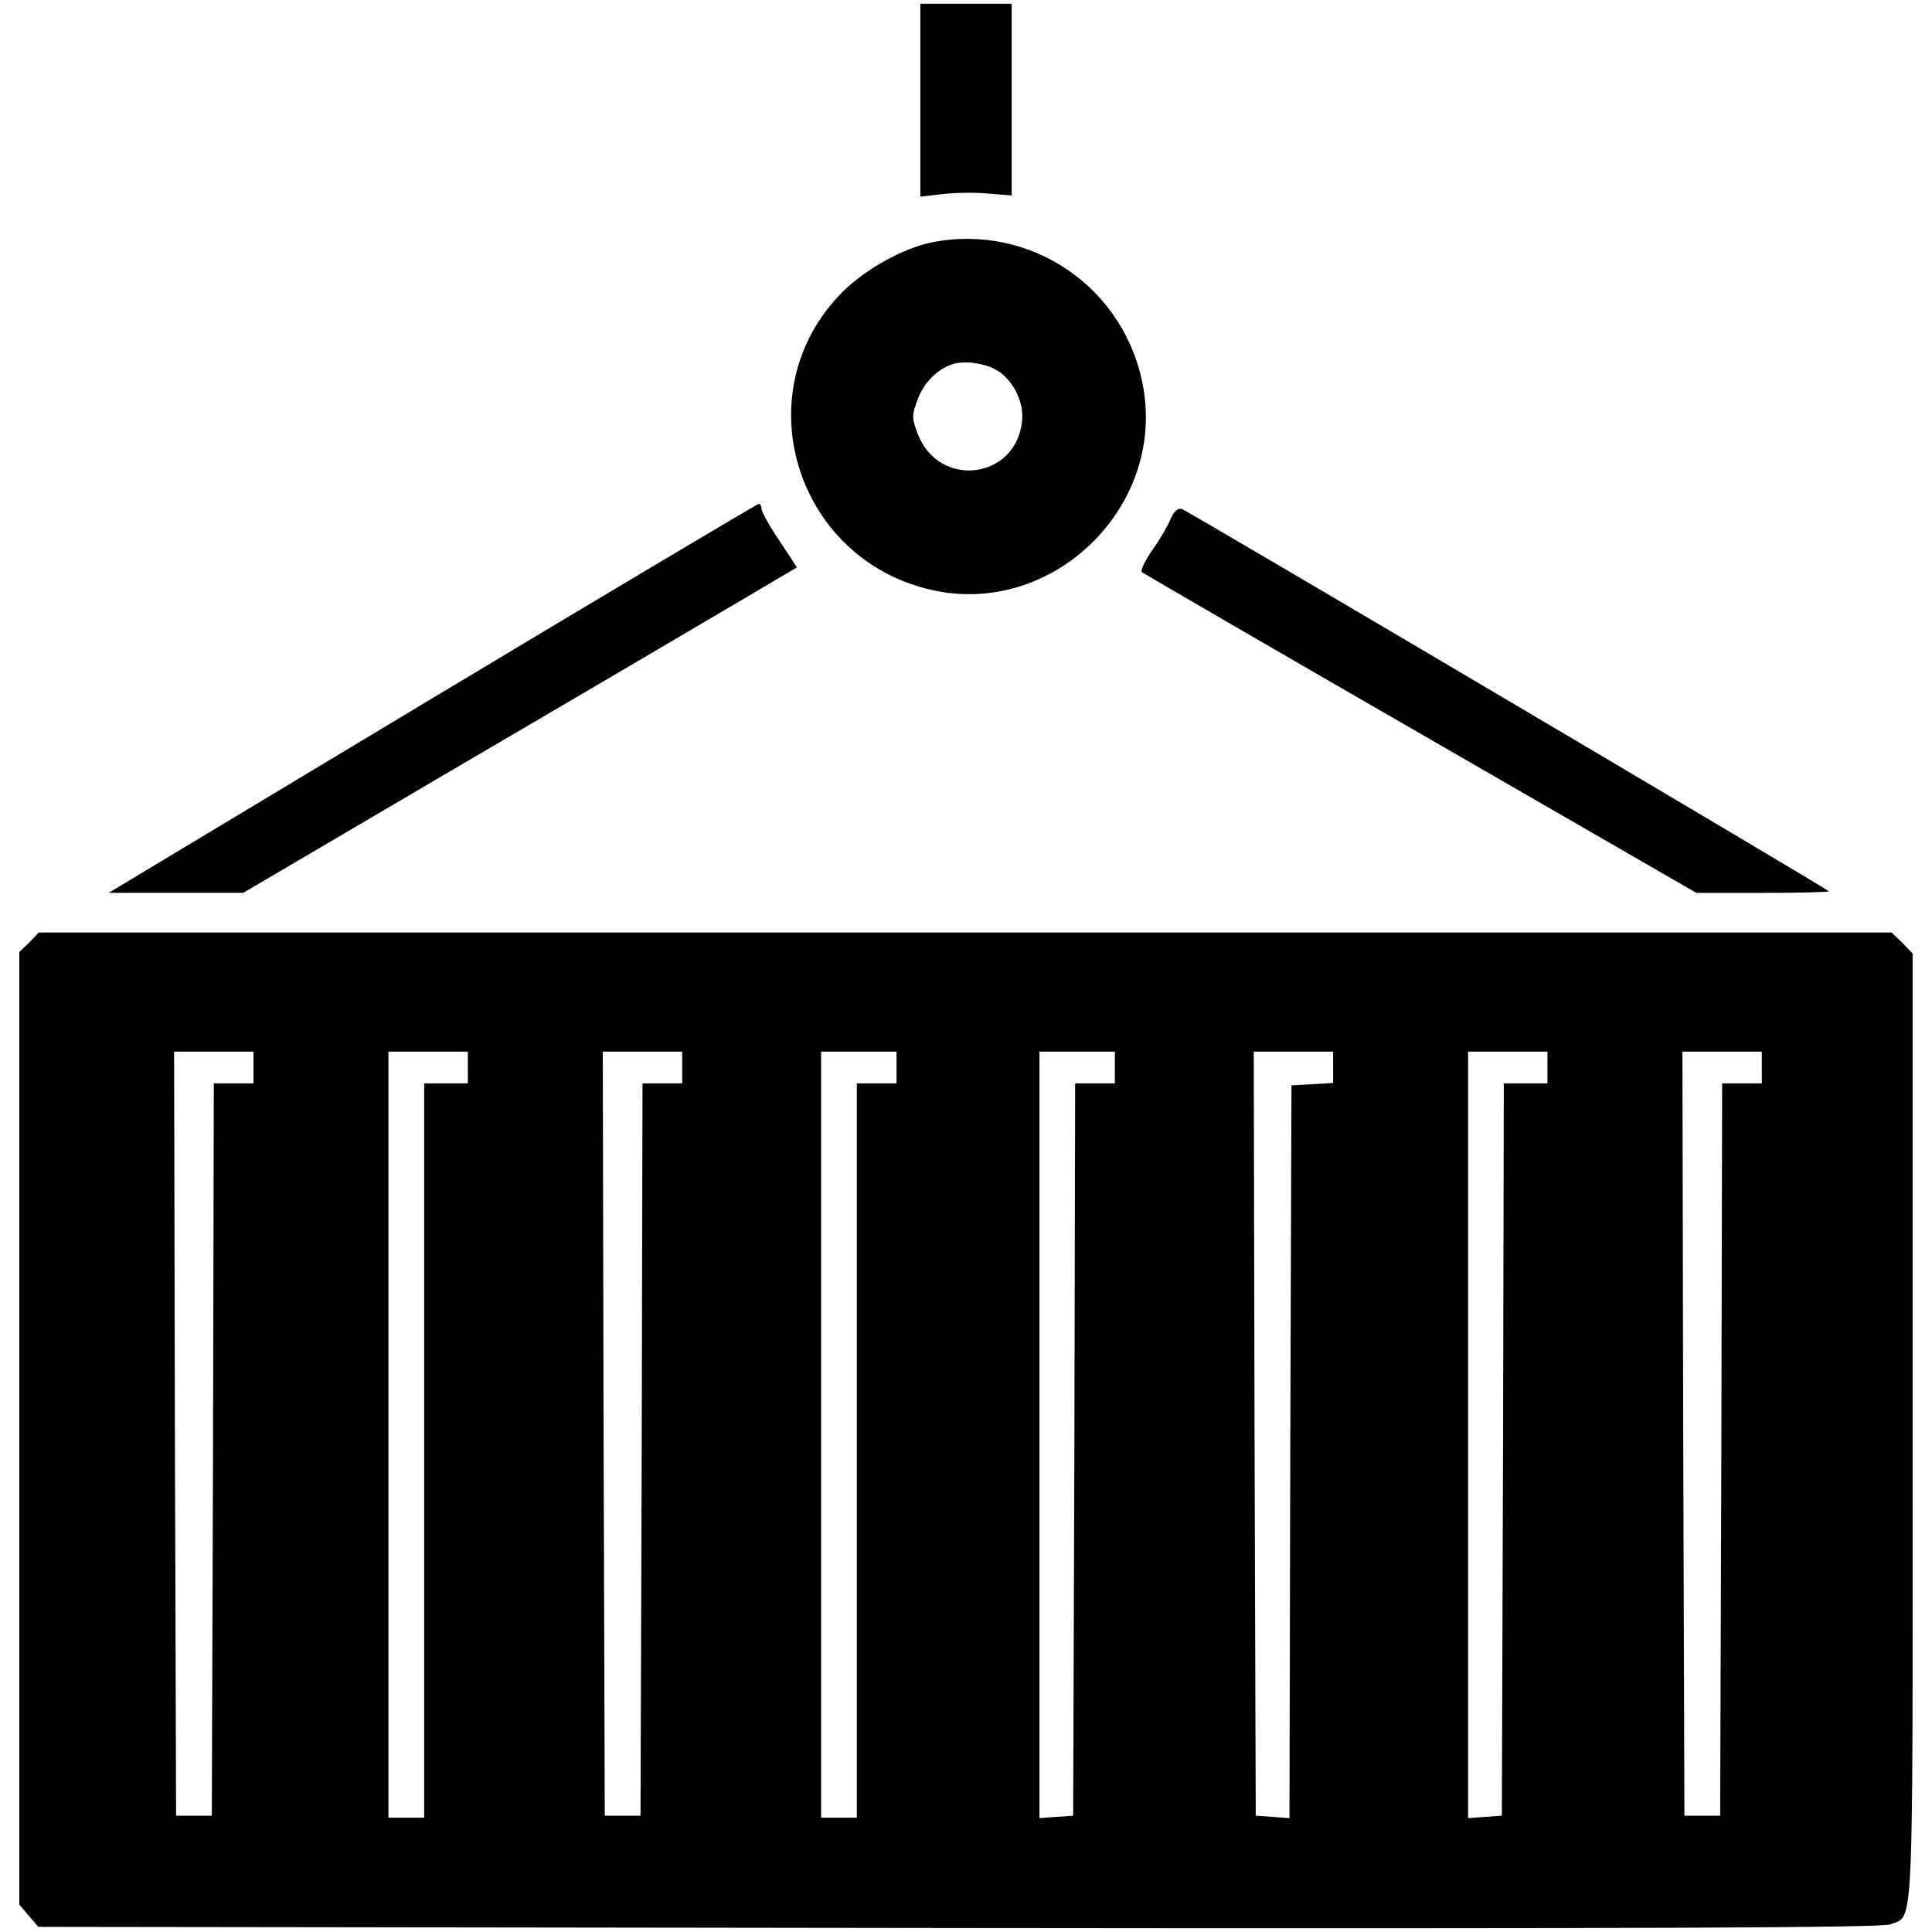 <?xml version="1.0" encoding="utf-8"?>
<!-- Svg Vector Icons : http://www.onlinewebfonts.com/icon -->
<!DOCTYPE svg PUBLIC "-//W3C//DTD SVG 1.1//EN" "http://www.w3.org/Graphics/SVG/1.1/DTD/svg11.dtd">
<svg version="1.1" xmlns="http://www.w3.org/2000/svg" xmlns:xlink="http://www.w3.org/1999/xlink" x="0px" y="0px" viewBox="0 0 1000 1000" enable-background="new 0 0 1000 1000" xml:space="preserve">
<g><g transform="translate(0,511) scale(0.1,-0.1)">
  <path d="M4763.7,4591.4v-499.2l108.9,12.3c57.5,8.2,164.4,10.3,236.3,4.1l127.4-10.3v497.2v495.1h-236.3h-236.3V4591.4z"/><path d="M4825.3,3855.9c-147.9-28.8-343.1-137.6-462.3-254.8c-525.9-525.9-236.3-1419.6,501.3-1553.2c606.1-106.8,1158.7,443.8,1054,1051.9C5830,3617.6,5338.9,3956.6,4825.3,3855.9z M5174.6,3184.1c78.1-57.5,127.4-164.4,115-258.9c-34.9-297.9-429.4-343.1-538.3-63.7c-32.9,88.3-32.9,96.6,0,184.9c34.9,90.4,106.8,158.2,187,180.8C5006.1,3245.8,5119.1,3225.2,5174.6,3184.1z"/><path d="M2236.7,1495.3L562.3,488.6h347.2h349.3l1160.8,682.1c639,373.9,1284.1,754,1434,842.3l271.2,160.2l-90.4,137.7c-51.4,76-92.5,150-92.5,164.4c0,14.4-6.2,26.7-14.4,26.7C3917.2,2500,3157.1,2048,2236.7,1495.3z"/><path d="M6058,2421.9c-14.4-34.9-55.5-106.8-94.5-160.3c-37-53.4-61.6-104.8-53.4-113c8.2-6.2,657.4-384.2,1442.2-836.2l1427.9-823.9h347.2c191.1,0,343.1,4.1,339,8.2c-24.7,22.6-3320.1,1970.2-3348.8,1978.5C6095,2481.5,6076.5,2463,6058,2421.9z"/><path d="M151.4,231.8L100,182.5v-2465.4v-2465.4l49.3-57.5l49.3-57.5l4764.4-6.2c3552.2-4.1,4776.7,2.1,4819.8,18.5c125.3,51.4,117.1-117.1,117.1,2568.1V174.3l-53.4,55.5l-55.5,53.4H4995.8H200.7L151.4,231.8z M1312.1-415.3v-82.2h-102.7h-102.7l-4.1-1894.2l-6.2-1896.3H1004h-92.5l-6.2,1978.5l-4.1,1976.4h205.4h205.4V-415.3z M2421.6-415.3v-82.2h-113h-113v-1900.4v-1900.4h-92.5h-92.5v1982.6v1982.6h205.4h205.4V-415.3z M3531-415.3v-82.2h-102.7h-102.7l-4.1-1894.2l-6.2-1896.3h-92.5h-92.5l-6.2,1978.5l-4.1,1976.4h205.4H3531V-415.3z M4640.4-415.3v-82.2h-102.7H4435v-1900.4v-1900.4h-92.5h-92.5v1982.6v1982.6h195.2h195.2V-415.3z M5770.4-415.3v-82.2h-102.7h-102.7l-4.1-1894.2l-6.2-1896.3l-86.3-6.2l-88.3-6.2v1982.6v1984.6h195.2h195.2V-415.3z M6900.3-413.3v-82.2l-106.8-6.2l-108.9-6.2l-6.2-1896.3l-4.1-1896.3l-88.3,6.2l-86.3,6.2l-6.2,1978.5l-4.1,1976.4h205.4h205.4V-413.3z M8009.8-415.3v-82.2h-113h-113l-4.1-1894.2l-6.2-1896.3l-86.3-6.2l-88.3-6.2v1982.6v1984.6h205.4h205.4V-415.3z M9119.2-415.3v-82.2h-102.7h-102.7l-4.1-1894.2l-6.2-1896.3H8811h-92.5l-6.2,1978.5l-4.1,1976.4h205.4h205.4V-415.3z"/></g></g>
</svg>
